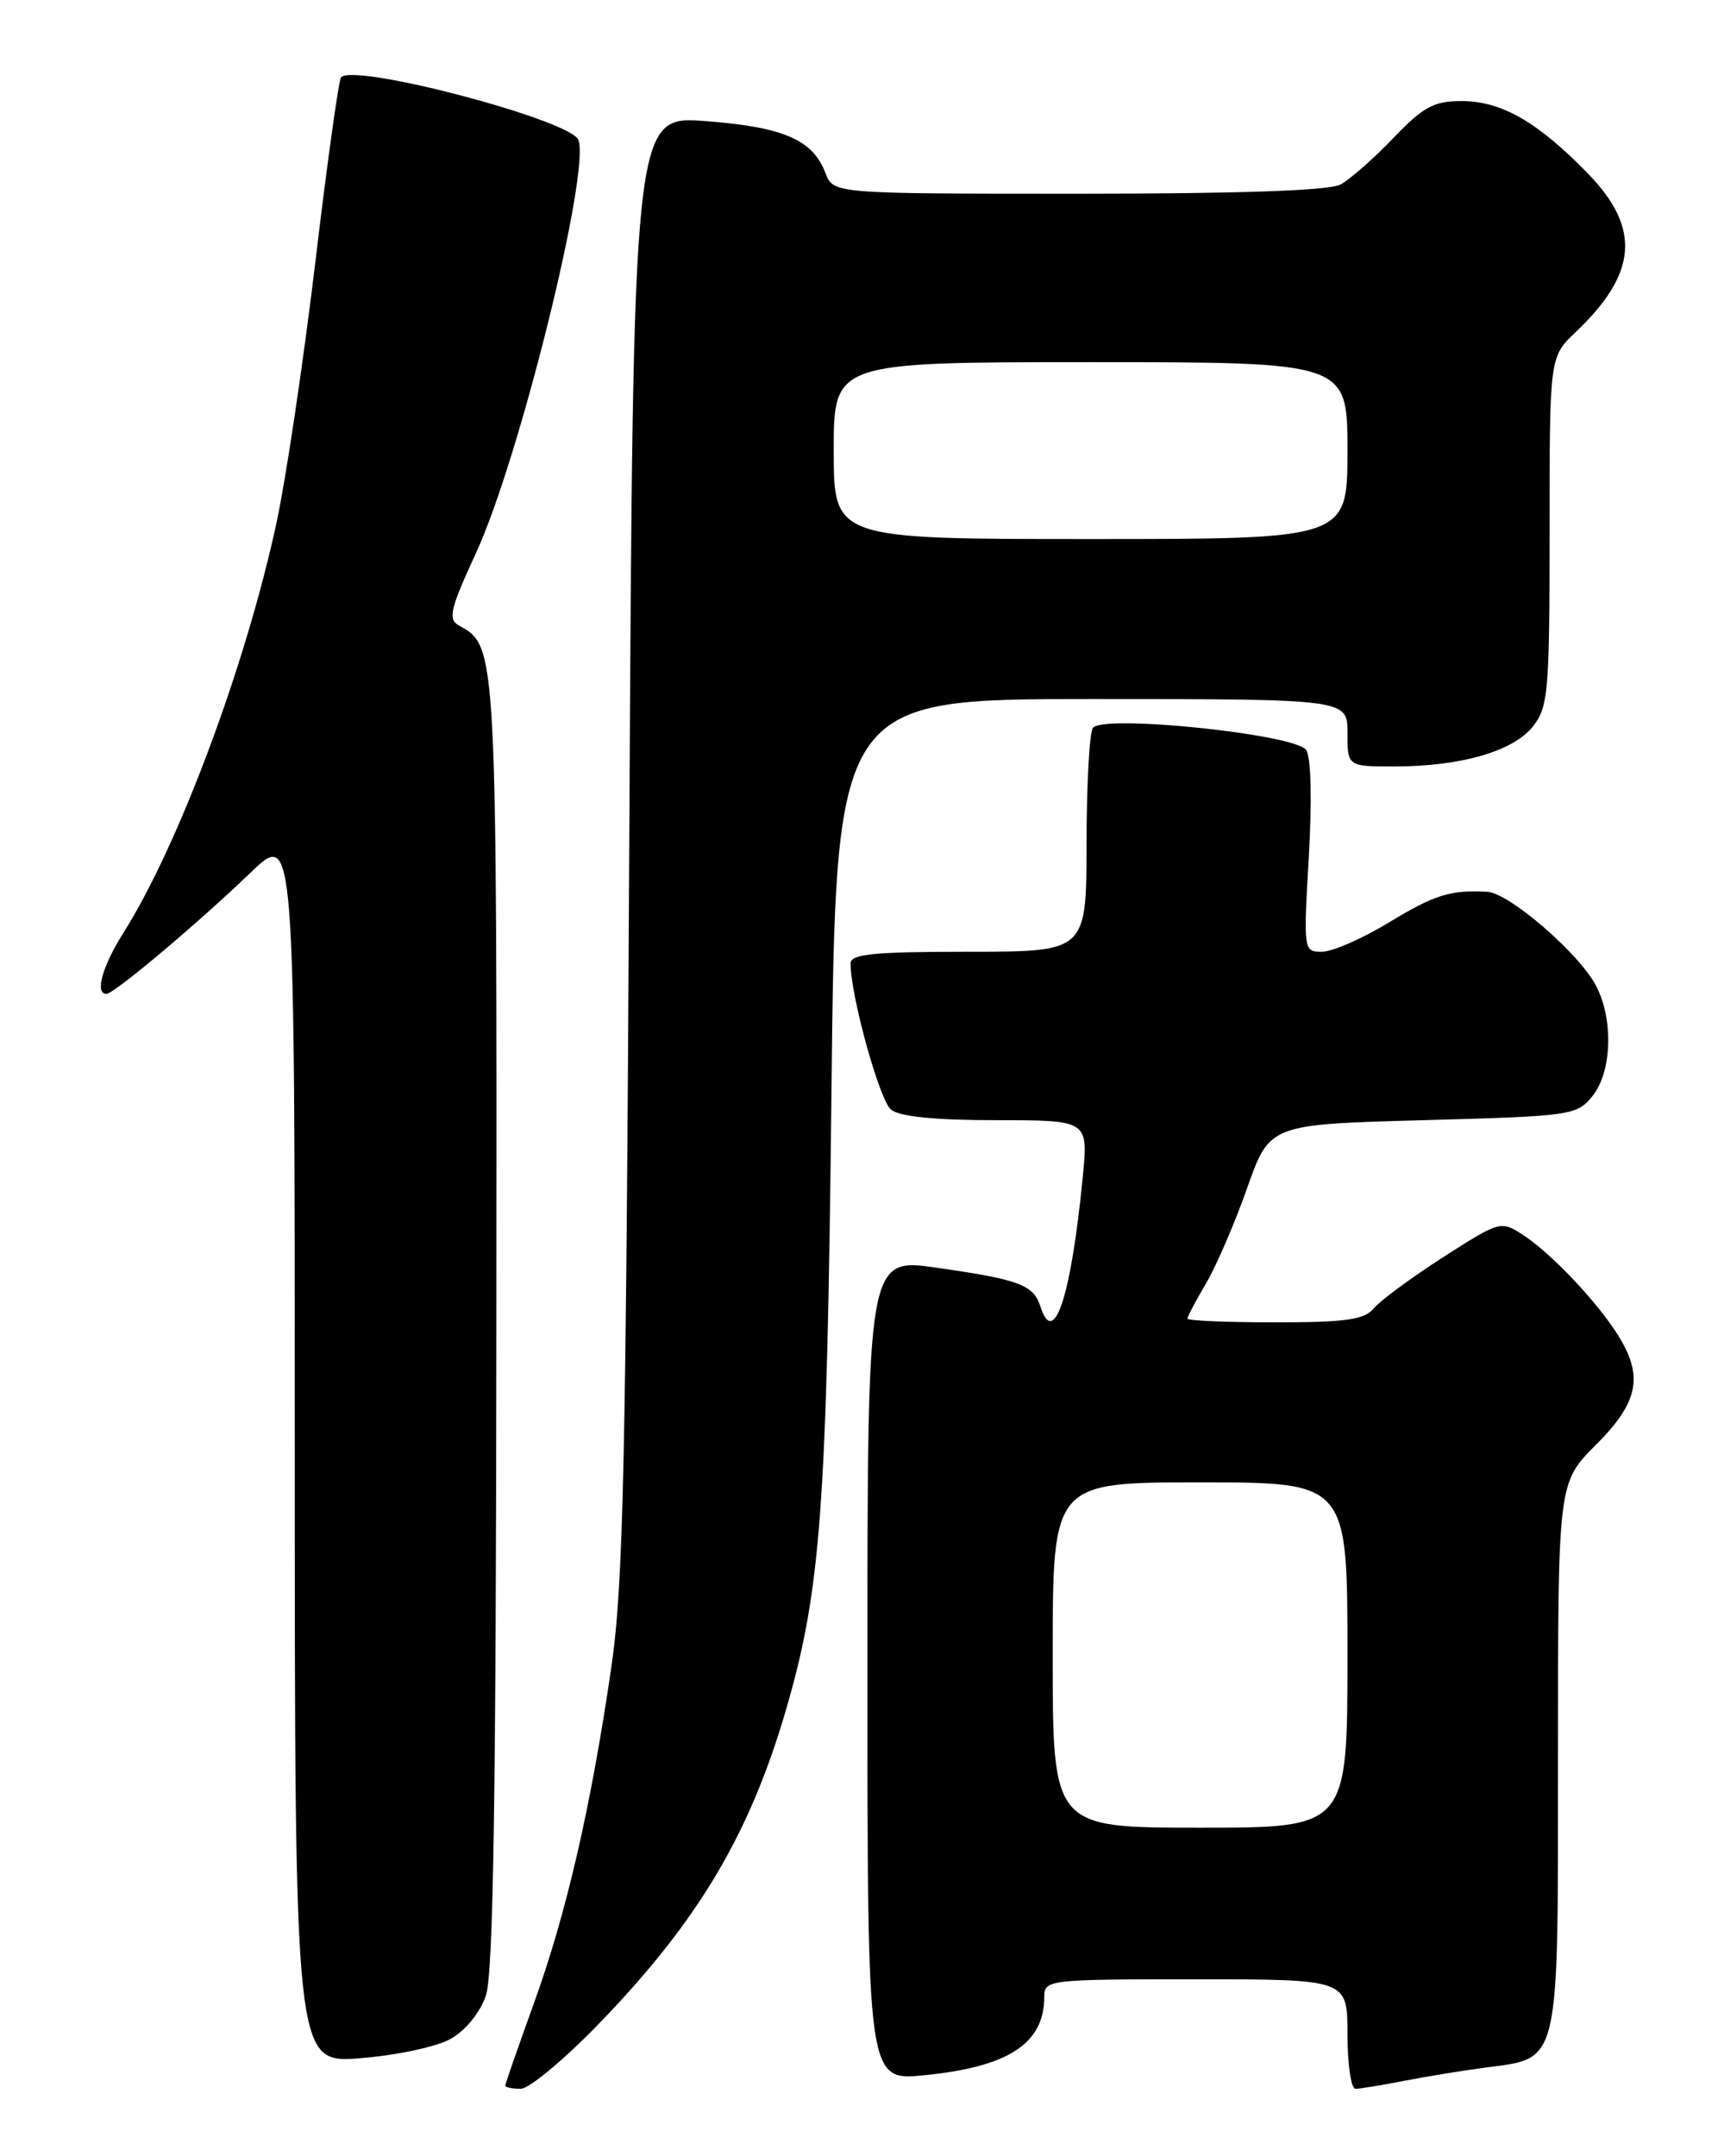 <?xml version="1.0" encoding="UTF-8" standalone="no"?>
<!DOCTYPE svg PUBLIC "-//W3C//DTD SVG 1.1//EN" "http://www.w3.org/Graphics/SVG/1.1/DTD/svg11.dtd" >
<svg xmlns="http://www.w3.org/2000/svg" xmlns:xlink="http://www.w3.org/1999/xlink" version="1.1" viewBox="0 0 204 256">
 <g >
 <path fill="currentColor"
d=" M 71.14 240.25 C 82.94 228.04 89.05 217.76 93.39 202.80 C 97.48 188.67 98.19 178.99 98.73 129.75 C 99.24 83.00 99.24 83.00 129.62 83.00 C 160.00 83.00 160.00 83.00 160.00 87.00 C 160.00 91.00 160.00 91.00 165.56 91.00 C 173.47 91.00 179.70 89.20 182.03 86.24 C 183.85 83.93 184.00 82.13 184.00 63.05 C 184.00 42.37 184.00 42.37 187.09 39.44 C 194.45 32.44 194.86 27.10 188.56 20.61 C 182.60 14.48 178.30 12.01 173.58 12.00 C 170.25 12.00 169.02 12.66 165.43 16.41 C 163.11 18.83 160.29 21.31 159.17 21.91 C 157.83 22.63 147.13 23.00 128.04 23.00 C 98.95 23.00 98.95 23.00 98.02 20.55 C 96.51 16.59 93.07 15.09 83.80 14.38 C 75.18 13.72 75.18 13.72 74.72 100.11 C 74.33 173.98 74.02 188.16 72.59 197.95 C 70.17 214.56 67.25 227.21 63.39 237.87 C 61.53 243.02 60.00 247.41 60.00 247.62 C 60.00 247.83 60.82 248.00 61.83 248.00 C 62.83 248.00 67.02 244.51 71.14 240.25 Z  M 166.70 247.06 C 169.34 246.55 173.67 245.84 176.32 245.49 C 185.31 244.31 185.00 245.61 185.00 208.53 C 185.00 176.05 185.00 176.05 189.50 171.55 C 194.57 166.48 195.19 163.40 192.11 158.50 C 189.63 154.54 184.16 148.77 180.84 146.62 C 178.22 144.91 178.10 144.95 171.34 149.28 C 167.58 151.70 163.88 154.42 163.13 155.34 C 162.01 156.69 159.83 157.00 151.38 157.00 C 145.67 157.00 141.00 156.80 141.00 156.56 C 141.00 156.31 142.00 154.42 143.22 152.36 C 144.43 150.29 146.63 145.21 148.09 141.05 C 150.76 133.50 150.76 133.50 168.97 133.00 C 186.61 132.52 187.24 132.43 189.09 130.14 C 191.40 127.29 191.61 121.07 189.53 117.06 C 187.55 113.23 179.22 106.03 176.61 105.88 C 172.21 105.64 170.34 106.23 164.85 109.57 C 161.74 111.45 158.20 113.00 156.98 113.00 C 154.78 113.00 154.77 112.90 155.41 101.75 C 155.80 95.00 155.68 89.92 155.10 89.05 C 153.84 87.16 130.89 84.79 129.77 86.43 C 129.36 87.02 129.02 93.24 129.02 100.25 C 129.00 113.00 129.00 113.00 115.00 113.00 C 103.78 113.00 101.00 113.27 101.00 114.38 C 101.00 118.24 104.44 130.66 105.81 131.75 C 106.85 132.58 111.07 133.00 118.31 133.00 C 129.23 133.00 129.23 133.00 128.57 139.75 C 127.18 153.97 125.14 160.17 123.53 155.09 C 122.72 152.55 121.01 151.91 111.25 150.52 C 103.00 149.33 103.00 149.33 103.00 198.19 C 103.00 247.06 103.00 247.06 109.75 246.39 C 119.76 245.40 124.00 242.63 124.00 237.07 C 124.00 235.05 124.48 235.00 142.00 235.00 C 160.00 235.00 160.00 235.00 160.00 241.50 C 160.00 245.07 160.43 248.00 160.95 248.00 C 161.47 248.00 164.06 247.58 166.70 247.06 Z  M 53.50 242.08 C 55.27 241.09 56.99 238.98 57.69 236.95 C 58.58 234.40 58.90 213.59 58.94 157.20 C 59.00 76.31 59.03 76.79 54.47 74.25 C 53.17 73.52 53.46 72.28 56.52 65.66 C 61.64 54.57 70.12 20.37 68.68 16.61 C 67.77 14.25 42.18 7.49 40.50 9.17 C 40.23 9.44 38.85 19.30 37.45 31.08 C 36.04 42.86 33.97 56.77 32.85 62.00 C 29.19 78.99 21.22 100.35 14.67 110.73 C 12.14 114.74 11.23 118.00 12.64 118.00 C 13.54 118.00 23.47 109.65 29.75 103.61 C 35.00 98.57 35.00 98.57 35.00 171.77 C 35.00 244.97 35.00 244.97 42.75 244.37 C 47.07 244.03 51.83 243.02 53.50 242.08 Z  M 99.00 53.50 C 99.00 43.00 99.00 43.00 129.50 43.00 C 160.00 43.00 160.00 43.00 160.00 53.50 C 160.00 64.00 160.00 64.00 129.50 64.00 C 99.00 64.00 99.00 64.00 99.00 53.50 Z  M 125.00 196.50 C 125.00 176.00 125.00 176.00 142.50 176.00 C 160.00 176.00 160.00 176.00 160.00 196.50 C 160.00 217.00 160.00 217.00 142.50 217.00 C 125.00 217.00 125.00 217.00 125.00 196.50 Z "/>
</g>
</svg>